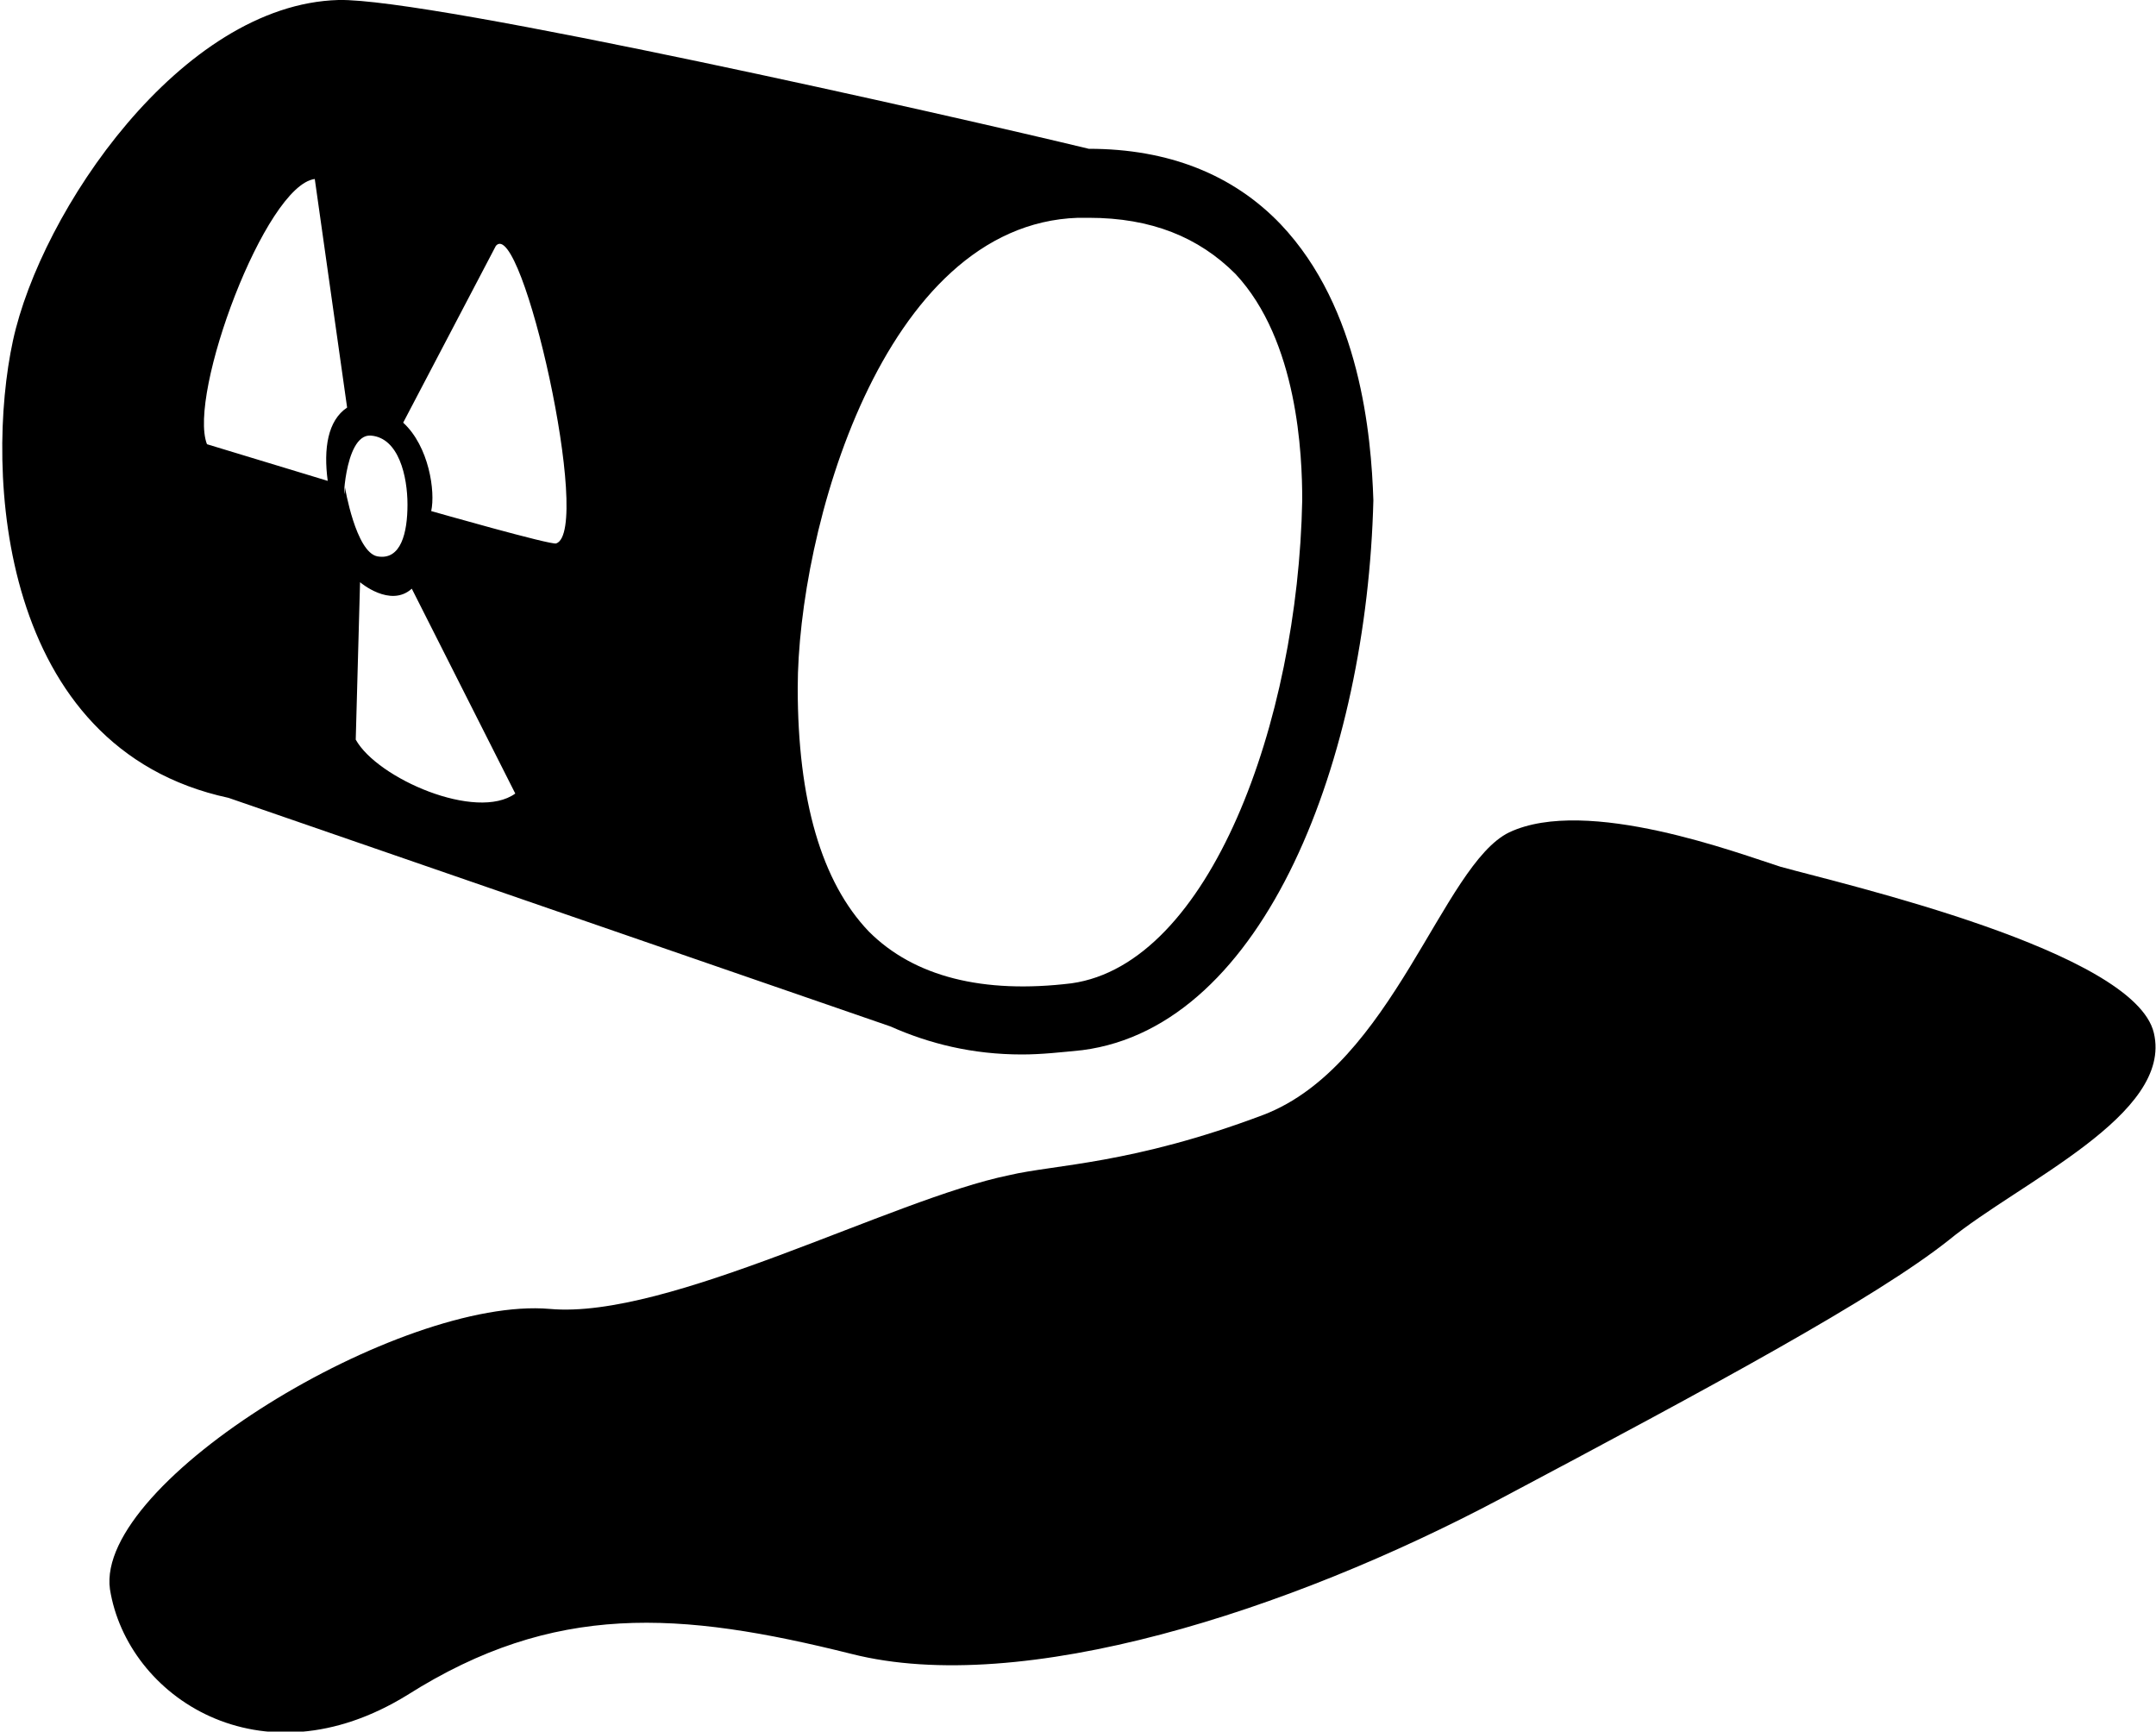 <?xml version="1.0" encoding="utf-8"?>
<!-- Generator: Adobe Illustrator 19.1.0, SVG Export Plug-In . SVG Version: 6.00 Build 0)  -->
<svg version="1.1" id="Layer_1" xmlns="http://www.w3.org/2000/svg" xmlns:xlink="http://www.w3.org/1999/xlink" x="0px" y="0px"
	 viewBox="-20 30.5 100 80.3" style="enable-background:new -20 30.5 100 80.3;" xml:space="preserve">
<style type="text/css">
	.st0{fill:#FFBA49;}
</style>
<path fill="param(fill)" stroke="param(outline)" stroke-width="param(outline-width) 0" d="M39.4,40.9c-2.2-2.3-5.2-3.5-8.9-3.5c-6.2-1.5-30.5-7-34.8-6.9c-7.3,0.2-13.8,9.8-15.1,15.8
	c-1.3,6-0.7,18.9,10,21.2l30.7,10.6c1.8,0.8,3.8,1.3,6.1,1.3c0.9,0,1.8-0.1,2.8-0.2c8.5-1.1,13.2-13.6,13.5-25.5
	C43.6,50.7,43.1,44.8,39.4,40.9z M-4.8,52.8l-5.6-1.7c-0.9-2.3,2.7-12,5-12.3l1.5,10.6C-4.8,50-5,51.3-4.8,52.8z M-2.8,50.7
	c1.3,0.1,1.7,1.9,1.7,3.2c0,1.3-0.3,2.6-1.4,2.4c-1-0.2-1.5-3.2-1.5-3.2C-4.1,54.5-4.1,50.6-2.8,50.7z M-3.5,64.8l0.2-7.3
	c0,0,1.4,1.2,2.4,0.3l4.8,9.5C2.1,68.6-2.5,66.6-3.5,64.8z M5.8,55.7C5.6,55.8,0,54.2,0,54.2c0.2-0.9-0.1-3-1.3-4.1L3,41.9
	C4.2,40.5,7.5,55.1,5.8,55.7z M40.4,53.7c-0.2,10.3-4.3,21.5-10.7,22.4c-4.1,0.5-7.3-0.3-9.4-2.4c-2.2-2.3-3.3-6.1-3.3-11.3
	c0-7.2,3.9-21.5,13-21.8l0.5,0c2.9,0,5.1,0.9,6.8,2.6C40.2,46.3,40.4,51.6,40.4,53.7z"/>
<path fill="param(fill)" stroke="param(outline)" stroke-width="param(outline-width) 0" d="M79.9,78.4c0.9,3.8-6.2,6.9-9.5,9.6c-3.4,2.7-11,6.8-20.8,12c-9.8,5.2-22.2,9.2-30.1,7.2
	c-8-2-13.8-2.4-20.6,1.9c-6.8,4.2-13,0.1-13.8-4.9c-0.7-5,13.5-13.6,20.4-13c5.5,0.5,15.9-5.1,21.3-6.2c2.1-0.5,5.7-0.5,11.8-2.8
	c6-2.3,8.3-11.6,11.4-13.1c3.6-1.7,10.7,1,12.6,1.6C65.5,71.5,79,74.6,79.9,78.4z"/>
</svg>
